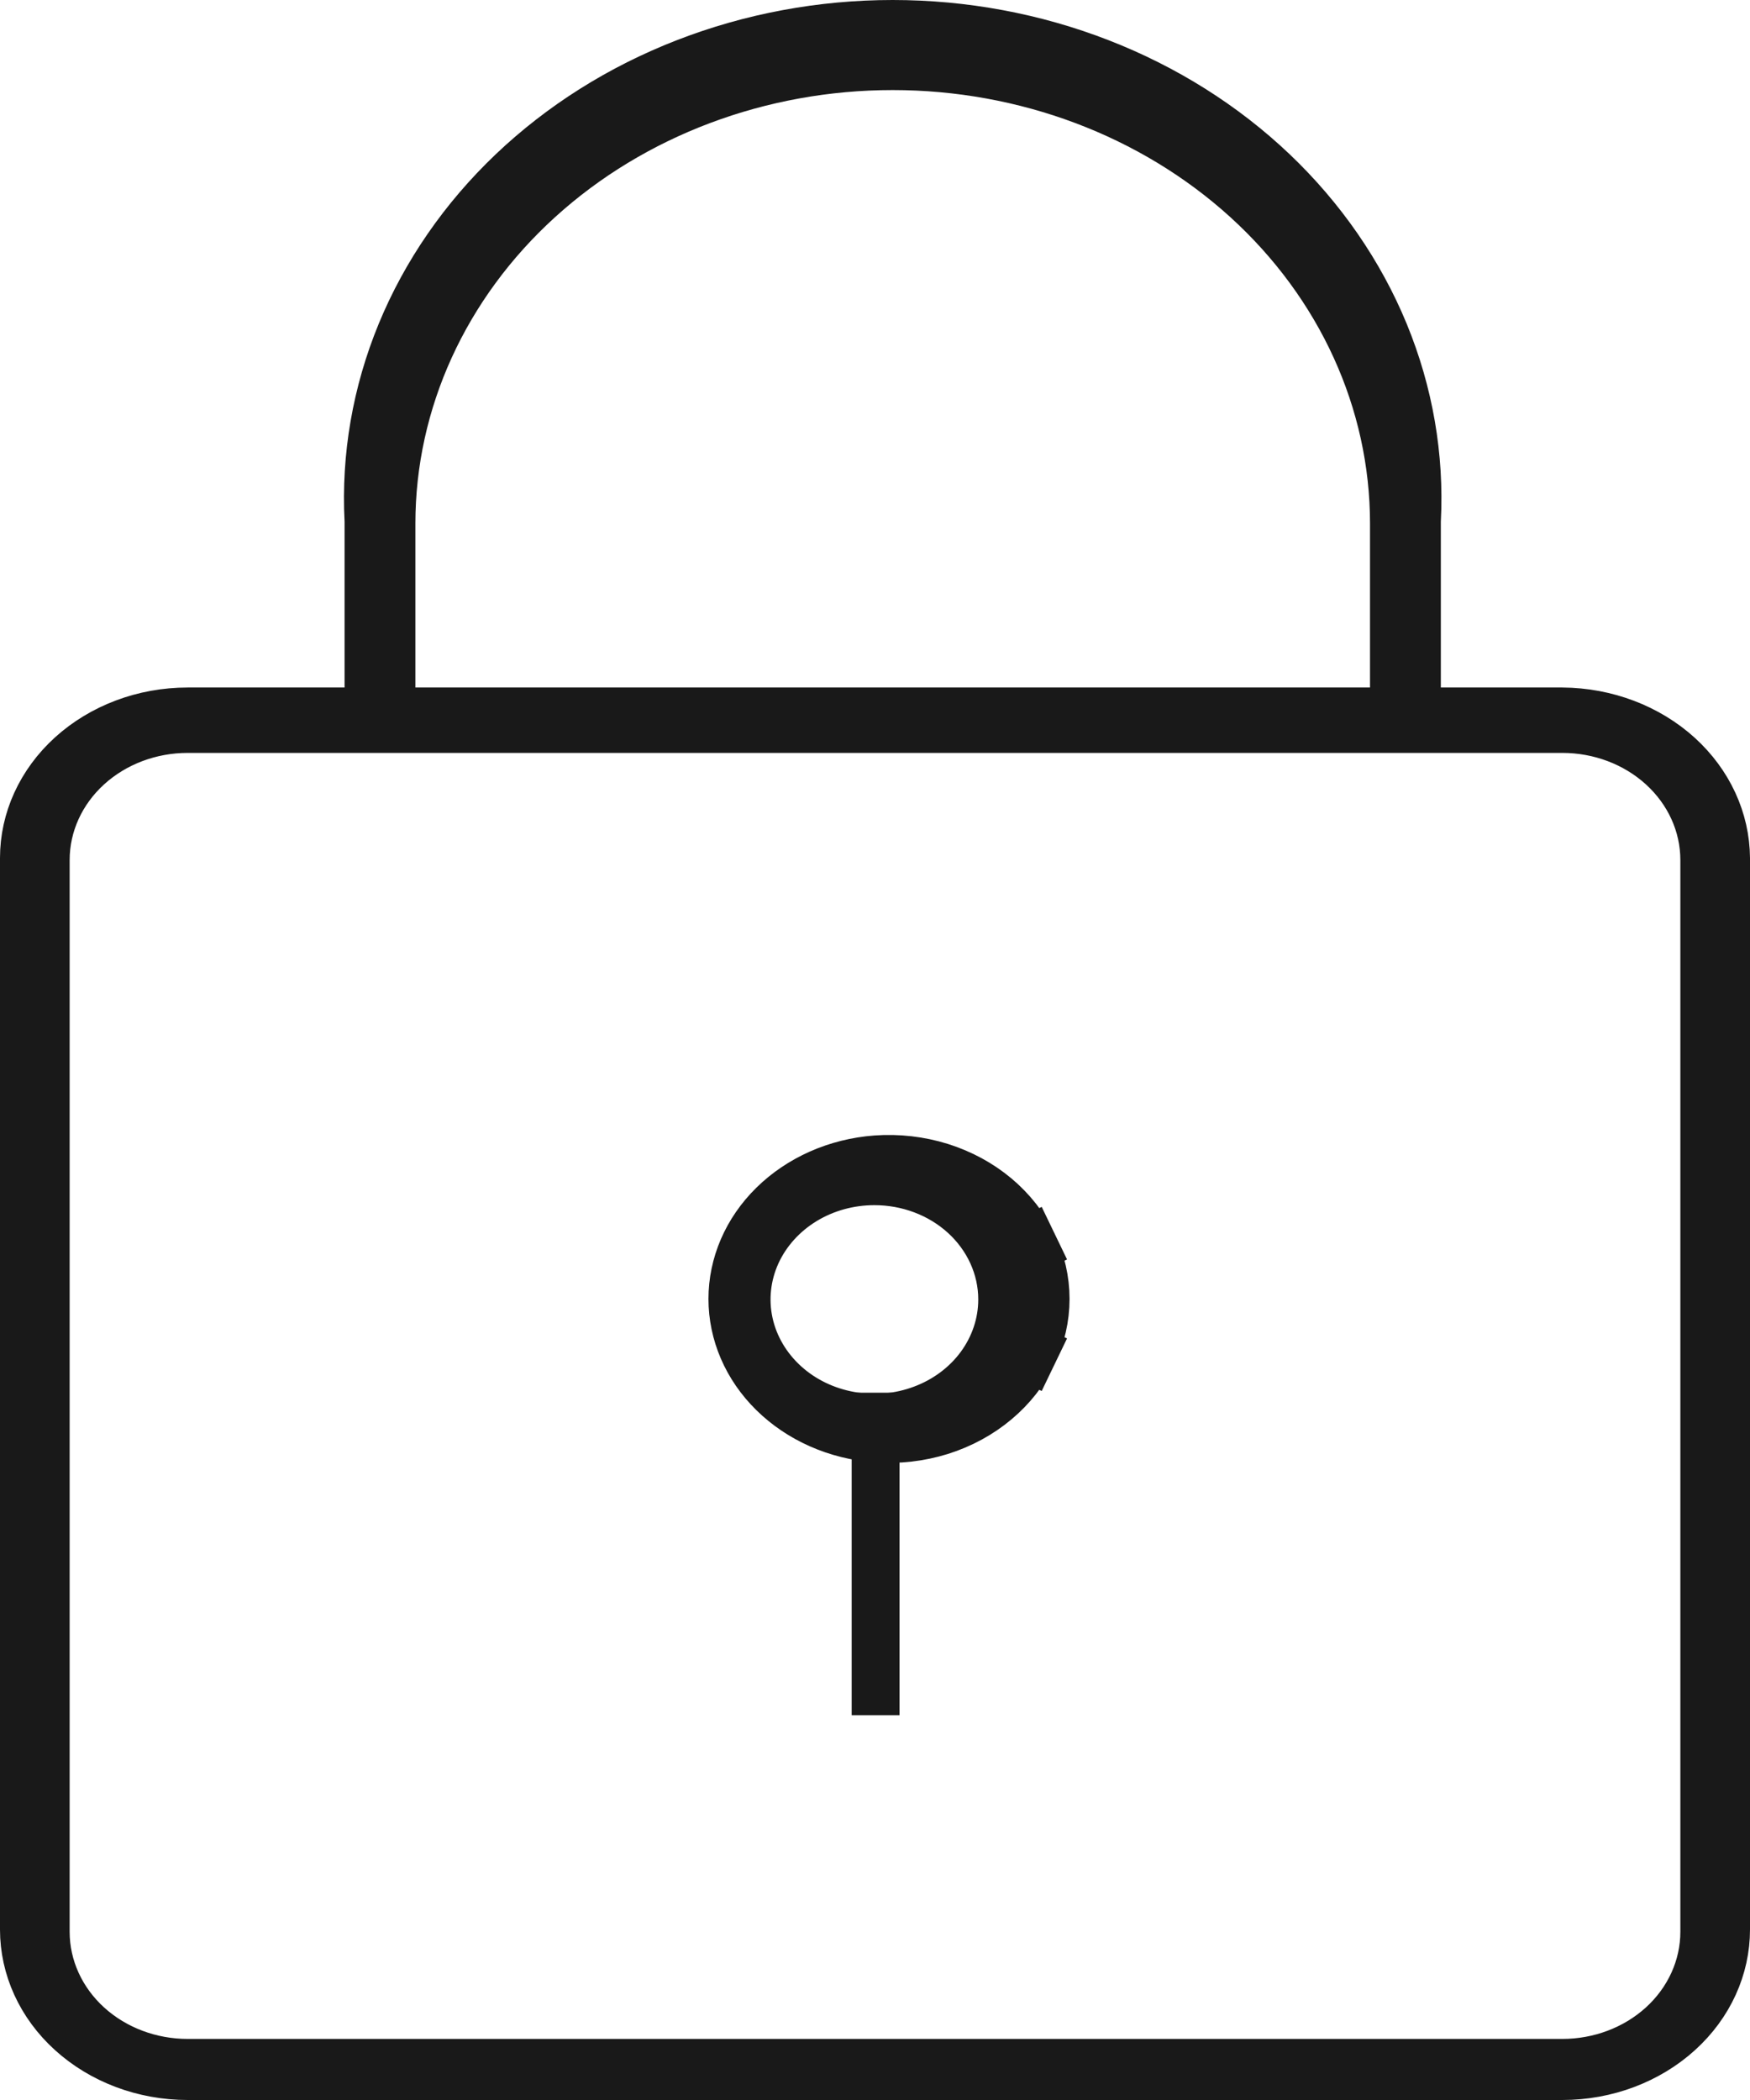 <svg width="30" height="36" viewBox="0 0 30 36" fill="none" xmlns="http://www.w3.org/2000/svg">
<g opacity="0.9">
<path d="M26.784 35.5H3.216C2.481 35.5 1.785 35.234 1.278 34.774C0.773 34.316 0.5 33.705 0.5 33.079V14.707C0.5 14.082 0.773 13.471 1.278 13.012C1.785 12.552 2.481 12.286 3.216 12.286H26.782C27.516 12.291 28.21 12.558 28.716 13.017C29.22 13.475 29.495 14.084 29.5 14.709V33.079C29.5 33.705 29.227 34.316 28.722 34.774C28.215 35.234 27.519 35.5 26.784 35.5ZM3.216 12.407C2.562 12.407 1.926 12.643 1.45 13.075C0.972 13.509 0.694 14.108 0.694 14.744V33.116C0.694 33.752 0.972 34.351 1.45 34.785C1.926 35.217 2.562 35.453 3.216 35.453H26.784C27.438 35.453 28.074 35.217 28.55 34.785C29.028 34.351 29.306 33.752 29.306 33.116V14.744C29.306 14.108 29.028 13.509 28.55 13.075C28.074 12.643 27.438 12.407 26.784 12.407H3.216Z" stroke="black"/>
<path d="M24.111 12.205L24.102 12.205H24.093C24.05 12.205 24.017 12.189 24 12.173C23.992 12.166 23.989 12.16 23.987 12.157C23.987 12.157 23.987 12.156 23.987 12.155C23.986 12.155 23.986 12.155 23.986 12.154L23.986 12.154V8.976C23.986 6.856 23.058 4.834 21.426 3.351C19.794 1.869 17.592 1.044 15.303 1.044C13.015 1.044 10.812 1.869 9.181 3.351C7.548 4.834 6.621 6.856 6.621 8.976V12.117L6.621 12.118C6.621 12.118 6.62 12.119 6.62 12.12C6.618 12.123 6.615 12.129 6.607 12.137C6.59 12.152 6.557 12.168 6.514 12.168C6.471 12.168 6.438 12.152 6.421 12.137C6.413 12.129 6.409 12.123 6.408 12.12C6.407 12.119 6.407 12.118 6.407 12.118L6.407 12.117V8.939V8.926L6.406 8.913C6.351 7.834 6.537 6.755 6.955 5.74C7.373 4.726 8.015 3.795 8.844 3.006C9.674 2.217 10.673 1.586 11.784 1.155C12.895 0.723 14.092 0.5 15.303 0.5C16.514 0.5 17.712 0.723 18.823 1.155C19.933 1.586 20.933 2.217 21.763 3.006C22.592 3.795 23.234 4.726 23.652 5.74C24.07 6.755 24.256 7.834 24.201 8.913L24.2 8.926V8.939V12.117V12.146L24.203 12.171C24.202 12.172 24.2 12.175 24.197 12.178C24.191 12.184 24.18 12.191 24.165 12.197C24.149 12.203 24.131 12.206 24.111 12.205Z" stroke="black"/>
<path d="M15.027 24.57C14.363 24.522 13.754 24.248 13.316 23.817C12.879 23.387 12.645 22.833 12.645 22.267C12.645 21.702 12.879 21.148 13.316 20.718C13.754 20.287 14.363 20.013 15.027 19.964C15.39 19.938 15.756 19.98 16.099 20.087C16.443 20.195 16.755 20.365 17.017 20.584C17.279 20.804 17.485 21.067 17.625 21.357L18.075 21.14L17.625 21.357C17.764 21.646 17.835 21.956 17.835 22.267C17.835 22.579 17.764 22.889 17.625 23.178L18.075 23.395L17.625 23.178C17.485 23.467 17.279 23.731 17.017 23.95C16.755 24.17 16.443 24.34 16.099 24.448C15.756 24.555 15.39 24.597 15.027 24.57ZM14.99 20.16C14.549 20.16 14.115 20.278 13.741 20.505C13.368 20.732 13.069 21.059 12.89 21.45C12.711 21.843 12.663 22.278 12.755 22.699C12.847 23.119 13.073 23.497 13.395 23.79C13.716 24.082 14.12 24.276 14.554 24.354C14.987 24.433 15.437 24.393 15.847 24.238C16.258 24.084 16.617 23.819 16.873 23.471C17.129 23.122 17.27 22.707 17.27 22.277C17.27 21.699 17.017 21.156 16.585 20.763C16.154 20.372 15.58 20.16 14.99 20.16Z" stroke="black"/>
<path d="M15.01 23.875V29.405" stroke="black" stroke-width="0.82" stroke-miterlimit="10"/>
</g>
</svg>
